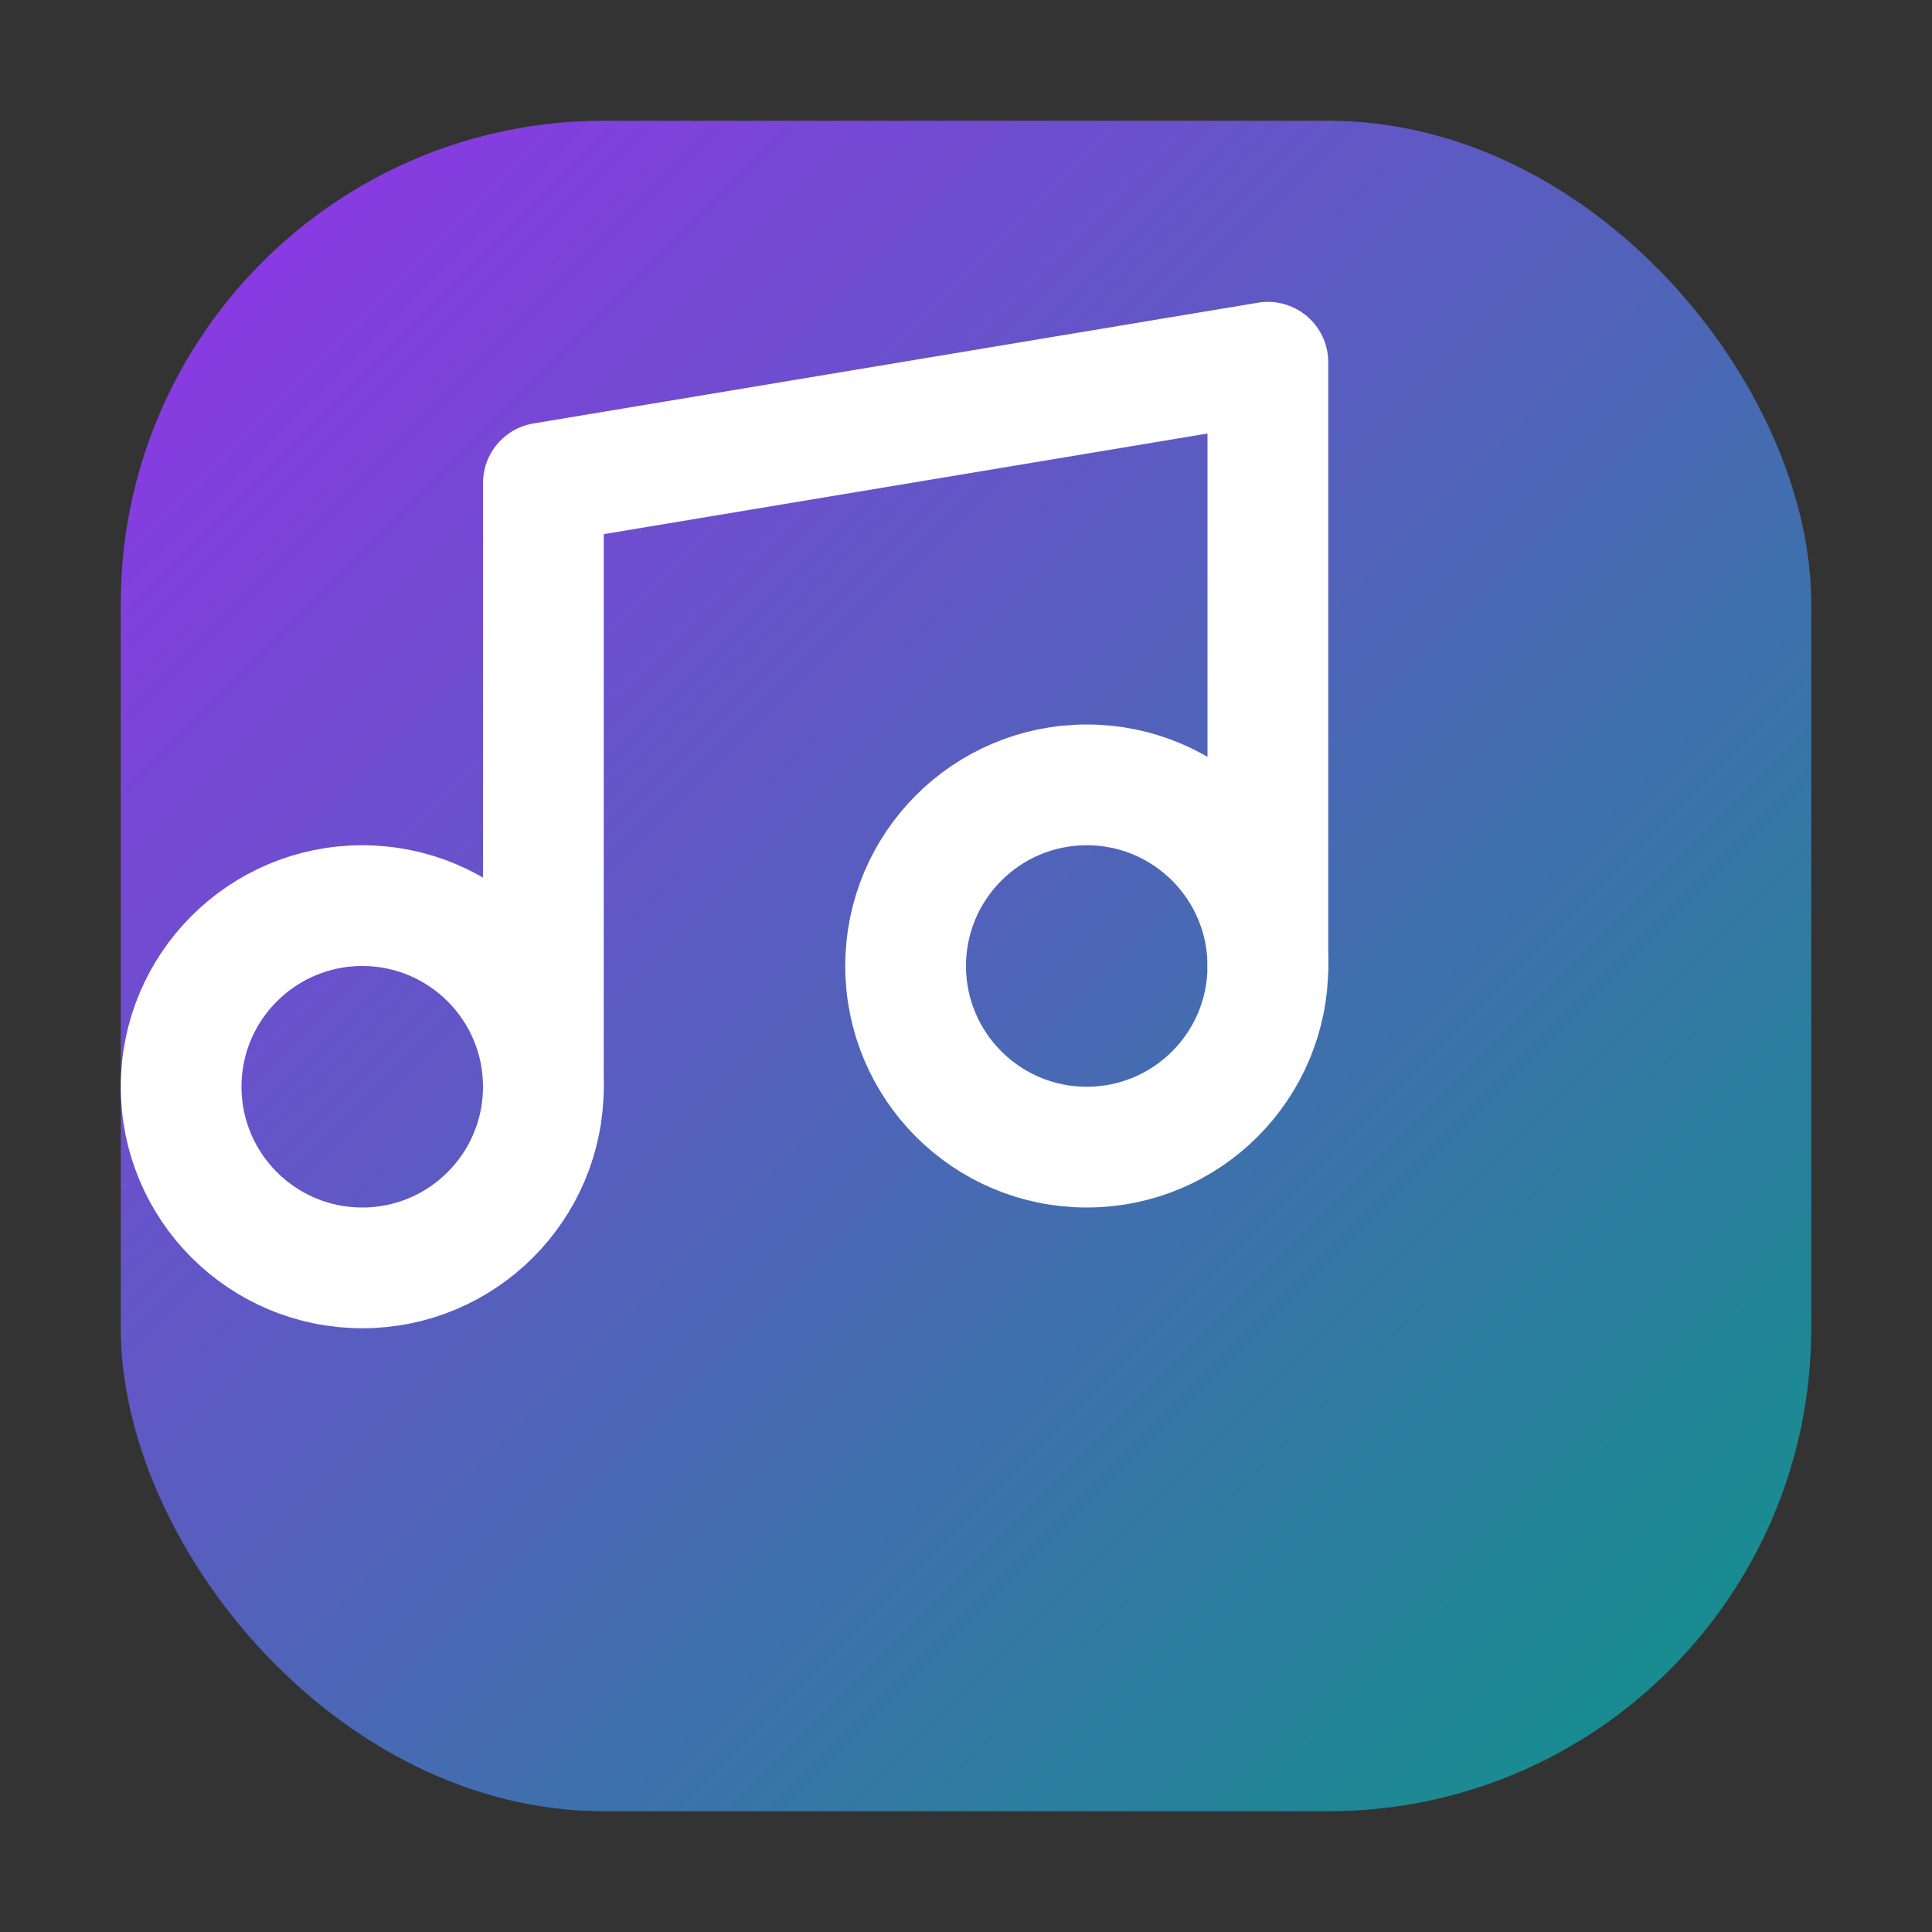 <svg width="32" height="32" viewBox="0 0 32 32" fill="none" xmlns="http://www.w3.org/2000/svg">
  <rect x="0" y="0" width="32" height="32" fill="#333333" stroke="none"/>
  <!-- Gradient background -->
  <defs>
    <linearGradient id="gradient" x1="0%" y1="0%" x2="100%" y2="100%">
      <stop offset="0%" style="stop-color:#9333ea;stop-opacity:1" />
      <stop offset="100%" style="stop-color:#0d9488;stop-opacity:1" />
    </linearGradient>
  </defs>
  
  <!-- Rounded rectangle background -->
  <rect x="2" y="2" width="28" height="28" rx="8" ry="8" fill="url(#gradient)" />
  
  <!-- Music note icon -->
  <path d="M9 18V8L21 6V16" stroke="white" stroke-width="2" stroke-linecap="round" stroke-linejoin="round" fill="none"/>
  <circle cx="6" cy="18" r="3" stroke="white" stroke-width="2" fill="none"/>
  <circle cx="18" cy="16" r="3" stroke="white" stroke-width="2" fill="none"/>
</svg>
